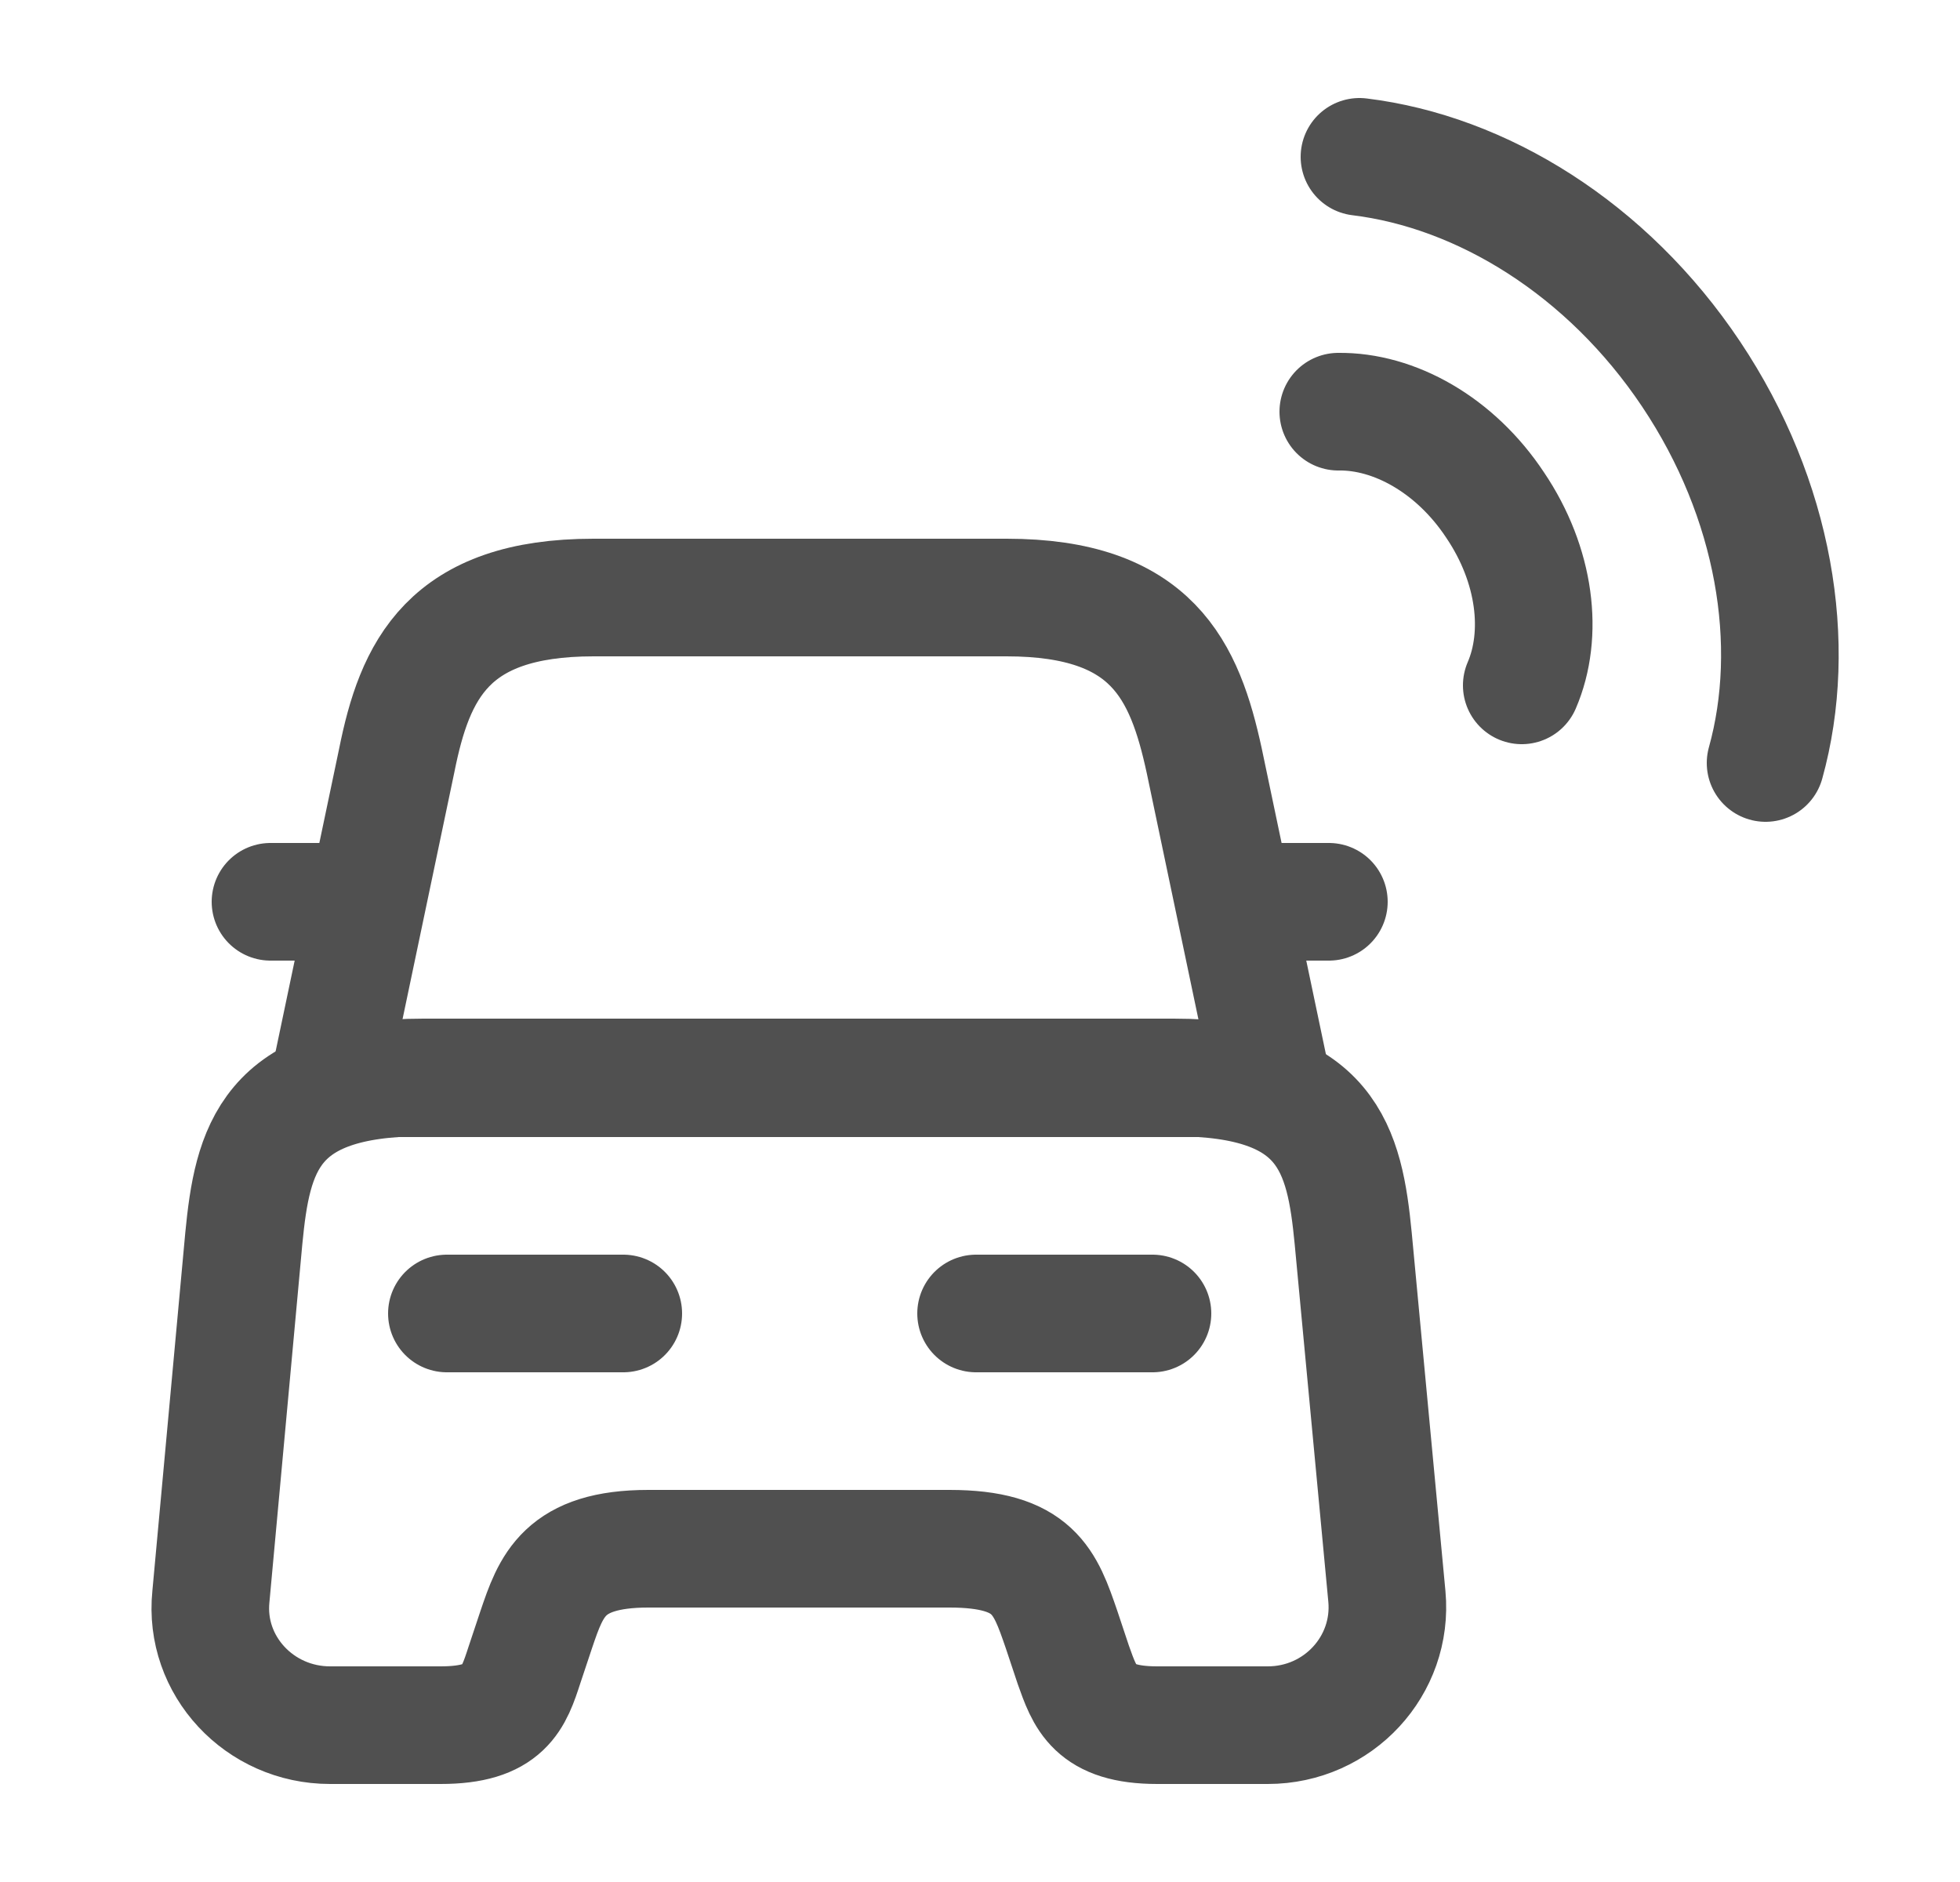 <svg width="25" height="24" viewBox="0 0 25 24" fill="none" xmlns="http://www.w3.org/2000/svg">
<path d="M12.84 7.62H7.57C5.71 7.62 5.29 8.55 5.06 9.7L4.21 13.75H16.21L15.36 9.7C15.11 8.55 14.7 7.62 12.84 7.62Z" stroke="#505050" stroke-width="1.5" stroke-linecap="round" stroke-linejoin="round"/>
<path d="M17.69 20.36C17.77 21.24 17.07 22 16.17 22H14.76C13.95 22 13.84 21.65 13.69 21.23L13.54 20.78C13.33 20.17 13.19 19.75 12.11 19.75H8.27C7.19 19.75 7.03 20.22 6.84 20.78L6.69 21.23C6.55 21.66 6.44 22 5.62 22H4.21C3.31 22 2.6 21.24 2.69 20.36L3.11 15.79C3.22 14.66 3.43 13.74 5.4 13.74H14.97C16.94 13.74 17.15 14.66 17.26 15.79L17.69 20.36Z" stroke="#505050" stroke-width="1.5" stroke-linecap="round" stroke-linejoin="round"/>
<path d="M4.2 11.5H3.45" stroke="#505050" stroke-width="1.5" stroke-linecap="round" stroke-linejoin="round"/>
<path d="M16.95 11.5H16.2" stroke="#505050" stroke-width="1.5" stroke-linecap="round" stroke-linejoin="round"/>
<path d="M5.7 16.75H7.95" stroke="#505050" stroke-width="1.5" stroke-linecap="round" stroke-linejoin="round"/>
<path d="M12.45 16.75H14.7" stroke="#505050" stroke-width="1.5" stroke-linecap="round" stroke-linejoin="round"/>
<path d="M19.41 8.74C19.69 8.09 19.59 7.21 19.07 6.44C18.56 5.67 17.78 5.24 17.07 5.25" stroke="#505050" stroke-width="1.5" stroke-linecap="round" stroke-linejoin="round"/>
<path d="M22.52 9.73C22.94 8.22 22.64 6.37 21.57 4.77C20.5 3.17 18.9 2.19 17.34 2" stroke="#505050" stroke-width="1.5" stroke-linecap="round" stroke-linejoin="round"/>
</svg>
